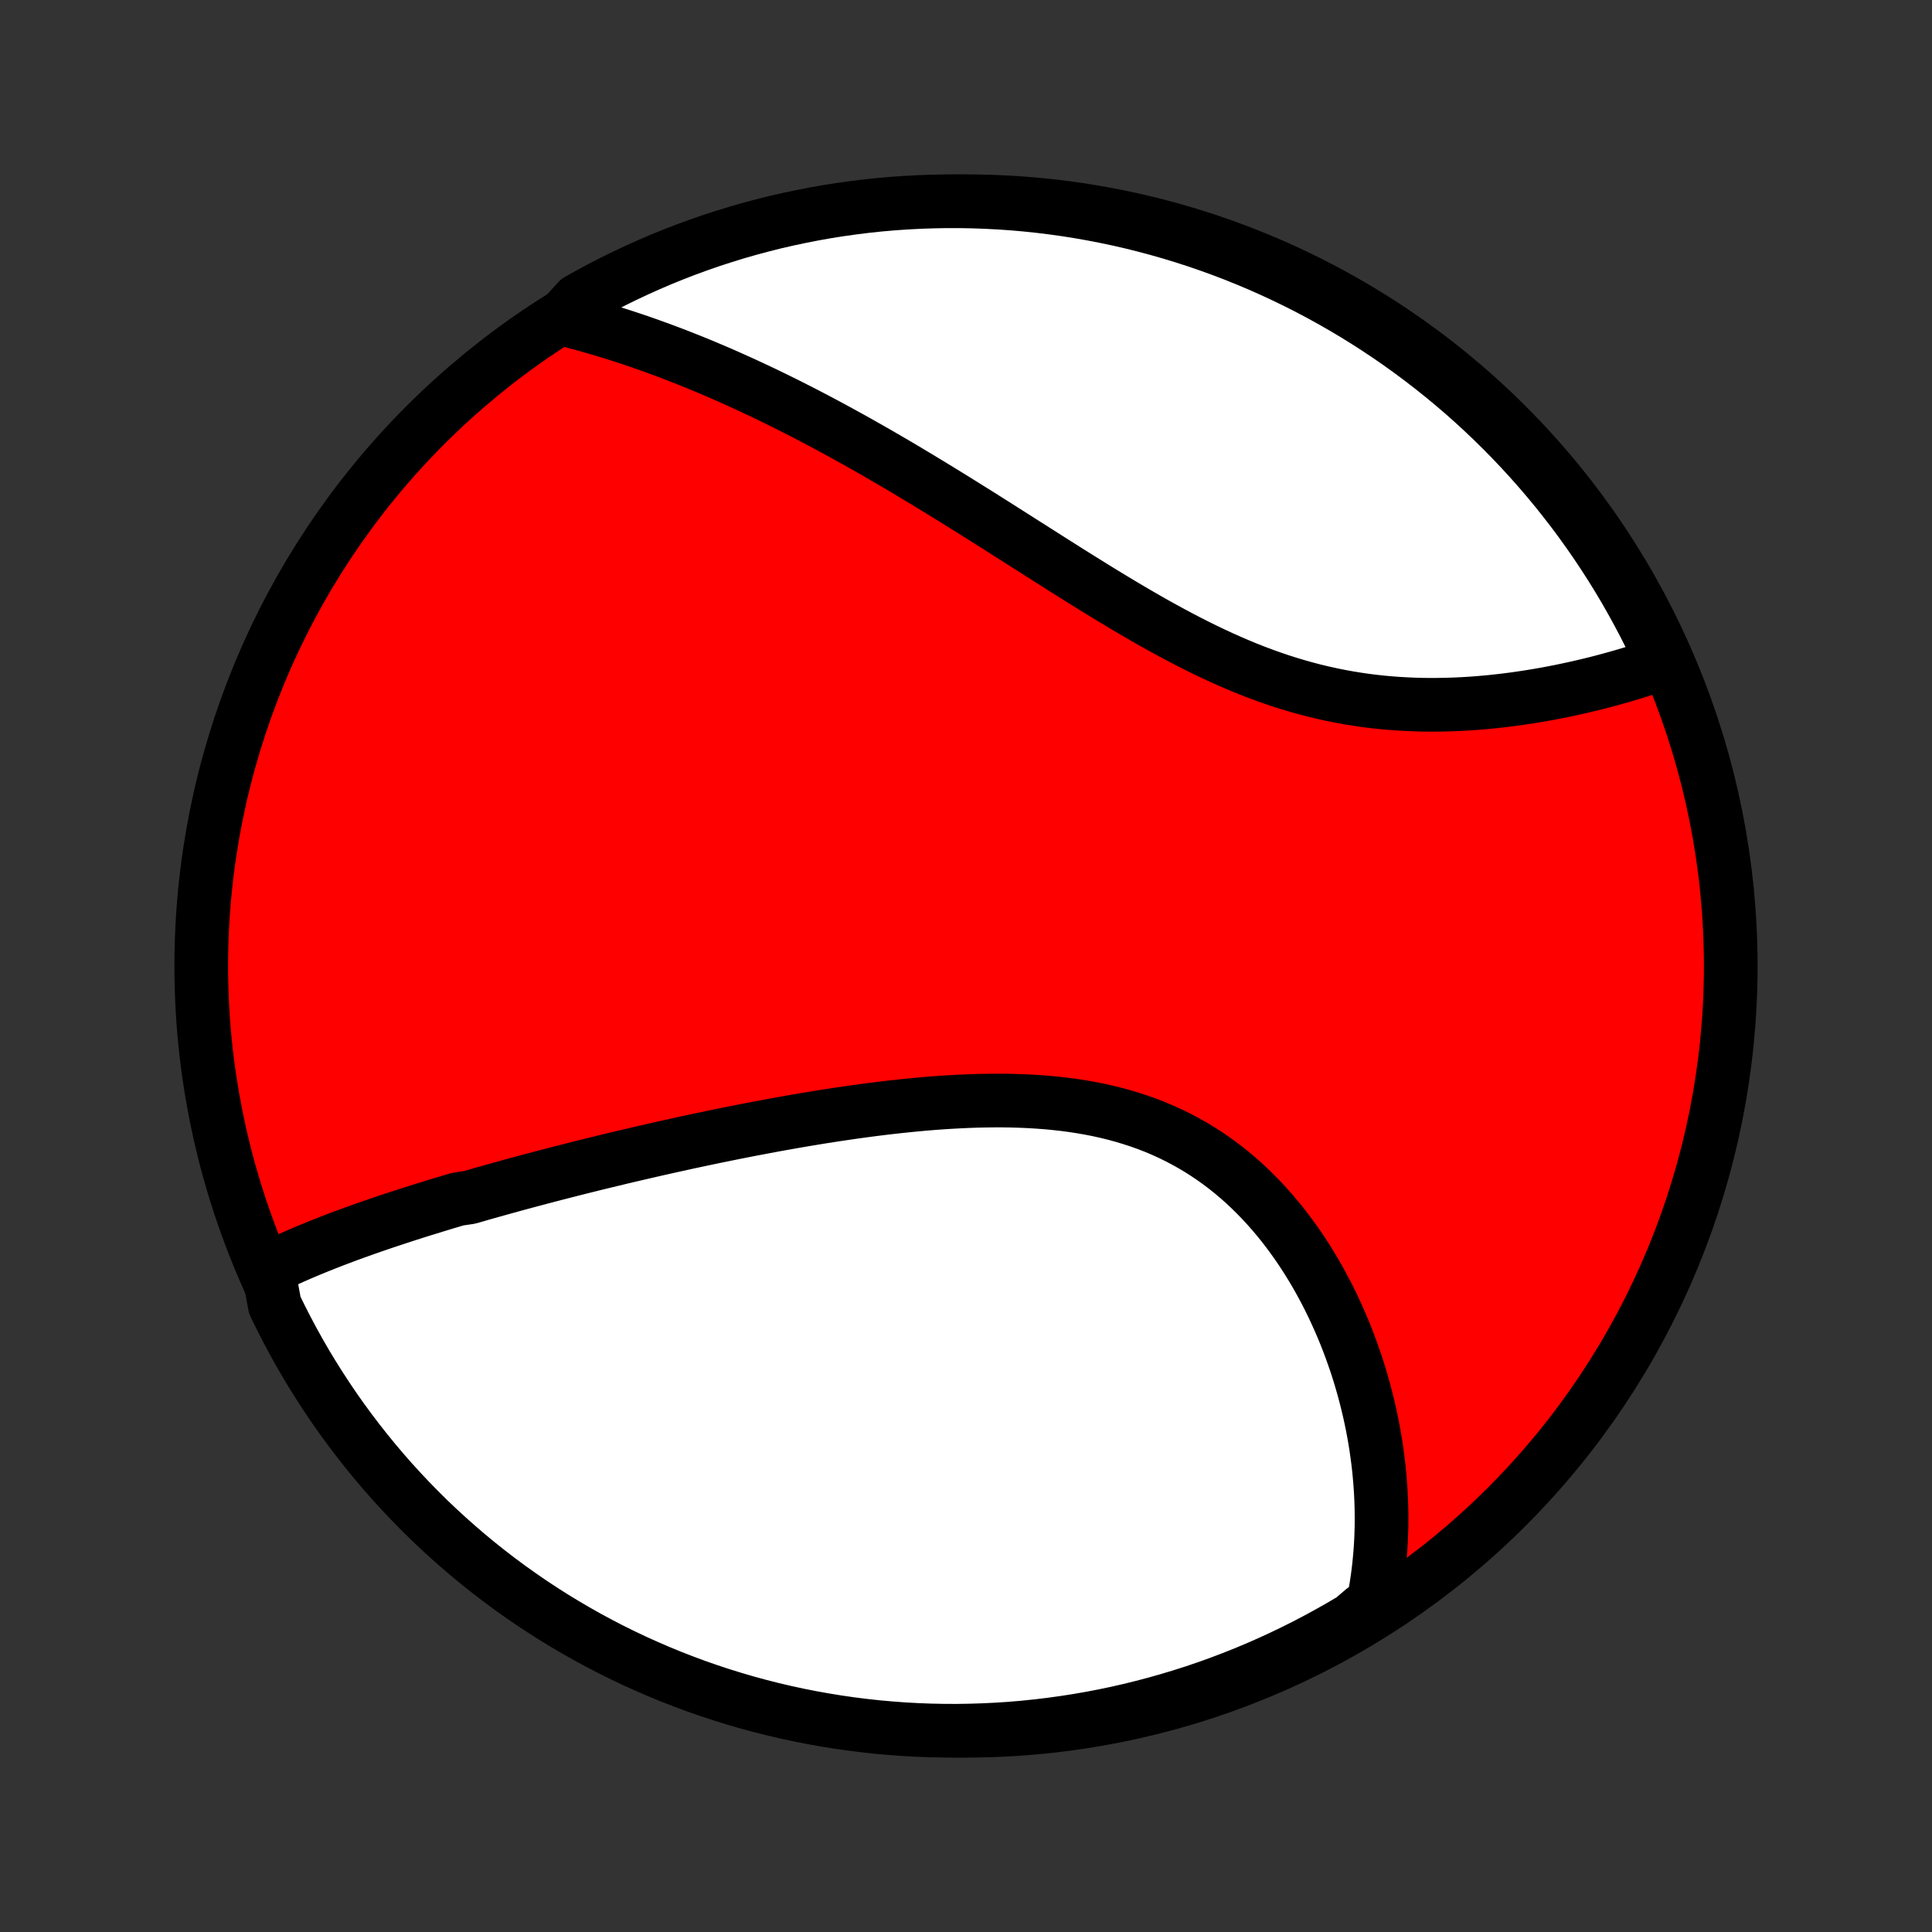 <?xml version="1.0" encoding="utf-8" standalone="no"?>
<!DOCTYPE svg PUBLIC "-//W3C//DTD SVG 1.1//EN"
  "http://www.w3.org/Graphics/SVG/1.1/DTD/svg11.dtd">
<!-- Created with matplotlib (http://matplotlib.org/) -->
<svg height="72pt" version="1.1" viewBox="0 0 72 72" width="72pt" xmlns="http://www.w3.org/2000/svg" xmlns:xlink="http://www.w3.org/1999/xlink">
 <rect x="0" y="0" width="72" height="72" fill="#333333" stroke="none"/>
 <defs>
  <style type="text/css">
*{stroke-linecap:butt;stroke-linejoin:round;}
  </style>
 </defs>
 <g id="figure_1">
  <g id="patch_1">
   <path d="
M0 72
L72 72
L72 0
L0 0
z
" style="fill:none;"/>
  </g>
  <g id="axes_1">
   <g id="PatchCollection_1">
    <defs>
     <path d="
M36 -7.5
C43.558 -7.5 50.808 -10.503 56.153 -15.848
C61.497 -21.192 64.5 -28.442 64.5 -36
C64.5 -43.558 61.497 -50.808 56.153 -56.153
C50.808 -61.497 43.558 -64.5 36 -64.5
C28.442 -64.5 21.192 -61.497 15.848 -56.153
C10.503 -50.808 7.5 -43.558 7.5 -36
C7.5 -28.442 10.503 -21.192 15.848 -15.848
C21.192 -10.503 28.442 -7.5 36 -7.5
z
" id="C0_0_a811fe30f3"/>
     <path d="
M9.99 -24.713
L10.177 -24.805
L10.364 -24.895
L10.553 -24.984
L10.742 -25.071
L10.933 -25.157
L11.125 -25.241
L11.318 -25.324
L11.512 -25.406
L11.707 -25.486
L11.903 -25.566
L12.1 -25.644
L12.297 -25.721
L12.495 -25.798
L12.694 -25.873
L12.894 -25.948
L13.095 -26.022
L13.297 -26.095
L13.499 -26.167
L13.702 -26.239
L13.906 -26.31
L14.11 -26.38
L14.316 -26.45
L14.522 -26.519
L14.729 -26.587
L14.936 -26.655
L15.145 -26.723
L15.354 -26.79
L15.564 -26.857
L15.775 -26.923
L15.987 -26.988
L16.2 -27.054
L16.413 -27.119
L16.628 -27.184
L16.843 -27.248
L17.059 -27.312
L17.495 -27.376
L17.714 -27.439
L17.934 -27.503
L18.156 -27.566
L18.378 -27.628
L18.602 -27.691
L18.827 -27.753
L19.053 -27.816
L19.28 -27.878
L19.508 -27.939
L19.738 -28.001
L19.969 -28.062
L20.201 -28.124
L20.435 -28.185
L20.67 -28.246
L20.906 -28.307
L21.144 -28.368
L21.384 -28.429
L21.625 -28.49
L21.867 -28.55
L22.111 -28.611
L22.357 -28.671
L22.604 -28.731
L22.853 -28.791
L23.104 -28.852
L23.357 -28.912
L23.611 -28.971
L23.867 -29.031
L24.125 -29.09
L24.385 -29.15
L24.647 -29.209
L24.911 -29.268
L25.177 -29.327
L25.444 -29.386
L25.714 -29.445
L25.986 -29.503
L26.26 -29.561
L26.536 -29.619
L26.814 -29.676
L27.094 -29.733
L27.376 -29.79
L27.66 -29.846
L27.946 -29.902
L28.235 -29.957
L28.526 -30.012
L28.818 -30.067
L29.113 -30.12
L29.41 -30.173
L29.709 -30.225
L30.011 -30.277
L30.314 -30.327
L30.619 -30.377
L30.926 -30.425
L31.235 -30.472
L31.546 -30.518
L31.859 -30.563
L32.174 -30.606
L32.49 -30.648
L32.808 -30.688
L33.128 -30.726
L33.449 -30.762
L33.771 -30.796
L34.095 -30.828
L34.419 -30.858
L34.745 -30.885
L35.072 -30.909
L35.4 -30.93
L35.728 -30.948
L36.056 -30.963
L36.386 -30.975
L36.715 -30.982
L37.044 -30.986
L37.373 -30.986
L37.701 -30.981
L38.029 -30.971
L38.356 -30.957
L38.683 -30.937
L39.008 -30.913
L39.331 -30.882
L39.653 -30.846
L39.973 -30.804
L40.291 -30.755
L40.607 -30.7
L40.92 -30.639
L41.231 -30.57
L41.538 -30.495
L41.842 -30.412
L42.143 -30.322
L42.441 -30.225
L42.734 -30.121
L43.024 -30.009
L43.31 -29.889
L43.591 -29.762
L43.868 -29.627
L44.14 -29.485
L44.408 -29.336
L44.67 -29.18
L44.928 -29.016
L45.181 -28.846
L45.429 -28.669
L45.672 -28.485
L45.909 -28.296
L46.141 -28.1
L46.368 -27.898
L46.589 -27.691
L46.805 -27.478
L47.016 -27.261
L47.221 -27.039
L47.421 -26.813
L47.616 -26.582
L47.805 -26.348
L47.989 -26.11
L48.167 -25.868
L48.341 -25.624
L48.509 -25.377
L48.672 -25.127
L48.829 -24.875
L48.982 -24.622
L49.129 -24.366
L49.271 -24.109
L49.409 -23.85
L49.541 -23.59
L49.669 -23.329
L49.791 -23.067
L49.909 -22.805
L50.023 -22.542
L50.131 -22.279
L50.235 -22.015
L50.334 -21.752
L50.429 -21.488
L50.52 -21.225
L50.606 -20.962
L50.688 -20.699
L50.765 -20.436
L50.838 -20.174
L50.907 -19.913
L50.972 -19.652
L51.033 -19.392
L51.09 -19.133
L51.143 -18.874
L51.192 -18.616
L51.237 -18.36
L51.278 -18.104
L51.315 -17.848
L51.349 -17.594
L51.379 -17.341
L51.405 -17.089
L51.427 -16.838
L51.446 -16.587
L51.461 -16.338
L51.473 -16.09
L51.481 -15.843
L51.485 -15.597
L51.486 -15.352
L51.484 -15.108
L51.477 -14.864
L51.468 -14.622
L51.455 -14.381
L51.438 -14.141
L51.417 -13.902
L51.394 -13.663
L51.366 -13.426
L51.336 -13.19
L51.301 -12.954
L51.263 -12.719
L51.222 -12.485
L51.177 -12.252
L50.819 -12.02
L50.392 -11.655
L49.96 -11.4
L49.524 -11.153
L49.084 -10.913
L48.641 -10.681
L48.193 -10.457
L47.741 -10.24
L47.286 -10.031
L46.828 -9.83
L46.366 -9.637
L45.901 -9.452
L45.433 -9.275
L44.962 -9.106
L44.489 -8.946
L44.013 -8.794
L43.534 -8.65
L43.053 -8.514
L42.571 -8.387
L42.086 -8.268
L41.599 -8.157
L41.11 -8.055
L40.62 -7.962
L40.129 -7.877
L39.636 -7.801
L39.142 -7.733
L38.647 -7.674
L38.151 -7.623
L37.655 -7.581
L37.158 -7.548
L36.661 -7.524
L36.164 -7.508
L35.666 -7.5
L35.169 -7.502
L34.672 -7.512
L34.175 -7.531
L33.679 -7.558
L33.184 -7.595
L32.689 -7.639
L32.196 -7.693
L31.703 -7.755
L31.212 -7.826
L30.723 -7.905
L30.235 -7.993
L29.748 -8.089
L29.264 -8.194
L28.782 -8.307
L28.302 -8.429
L27.824 -8.559
L27.349 -8.698
L26.876 -8.845
L26.406 -9
L25.939 -9.163
L25.476 -9.335
L25.015 -9.514
L24.558 -9.702
L24.104 -9.898
L23.654 -10.101
L23.207 -10.313
L22.765 -10.532
L22.326 -10.76
L21.892 -10.994
L21.462 -11.237
L21.036 -11.487
L20.615 -11.744
L20.199 -12.009
L19.787 -12.281
L19.381 -12.561
L18.979 -12.847
L18.583 -13.141
L18.192 -13.441
L17.806 -13.749
L17.426 -14.063
L17.052 -14.384
L16.683 -14.711
L16.32 -15.045
L15.963 -15.385
L15.613 -15.732
L15.268 -16.085
L14.93 -16.444
L14.598 -16.808
L14.273 -17.179
L13.955 -17.555
L13.643 -17.938
L13.338 -18.325
L13.04 -18.718
L12.748 -19.116
L12.464 -19.519
L12.187 -19.928
L11.918 -20.341
L11.655 -20.759
L11.4 -21.181
L11.153 -21.608
L10.913 -22.04
L10.681 -22.476
L10.457 -22.916
L10.24 -23.36
z
" id="C0_1_20df46ea4e"/>
     <path d="
M20.924 -60.128
L21.154 -60.071
L21.383 -60.011
L21.612 -59.95
L21.84 -59.888
L22.069 -59.823
L22.297 -59.757
L22.525 -59.689
L22.753 -59.62
L22.981 -59.548
L23.209 -59.476
L23.437 -59.401
L23.665 -59.325
L23.892 -59.247
L24.12 -59.167
L24.348 -59.086
L24.577 -59.003
L24.805 -58.918
L25.034 -58.832
L25.262 -58.744
L25.492 -58.654
L25.721 -58.563
L25.951 -58.47
L26.181 -58.375
L26.412 -58.278
L26.643 -58.18
L26.875 -58.08
L27.107 -57.978
L27.34 -57.874
L27.573 -57.769
L27.807 -57.662
L28.042 -57.553
L28.277 -57.443
L28.514 -57.33
L28.751 -57.215
L28.989 -57.099
L29.227 -56.981
L29.467 -56.861
L29.707 -56.739
L29.949 -56.616
L30.191 -56.49
L30.435 -56.362
L30.679 -56.233
L30.925 -56.101
L31.171 -55.968
L31.419 -55.832
L31.668 -55.695
L31.918 -55.556
L32.17 -55.414
L32.422 -55.271
L32.676 -55.126
L32.931 -54.978
L33.188 -54.829
L33.446 -54.678
L33.705 -54.525
L33.965 -54.369
L34.227 -54.212
L34.49 -54.053
L34.755 -53.892
L35.021 -53.73
L35.289 -53.565
L35.558 -53.399
L35.828 -53.231
L36.1 -53.061
L36.374 -52.89
L36.649 -52.717
L36.925 -52.542
L37.203 -52.367
L37.482 -52.189
L37.763 -52.011
L38.045 -51.831
L38.329 -51.651
L38.614 -51.47
L38.9 -51.288
L39.188 -51.105
L39.477 -50.922
L39.768 -50.738
L40.06 -50.555
L40.354 -50.371
L40.648 -50.188
L40.944 -50.005
L41.242 -49.823
L41.541 -49.642
L41.84 -49.462
L42.141 -49.284
L42.444 -49.107
L42.747 -48.932
L43.051 -48.76
L43.357 -48.59
L43.663 -48.423
L43.971 -48.259
L44.279 -48.098
L44.589 -47.941
L44.899 -47.788
L45.211 -47.639
L45.523 -47.494
L45.835 -47.355
L46.148 -47.22
L46.462 -47.09
L46.777 -46.966
L47.092 -46.848
L47.407 -46.735
L47.723 -46.628
L48.039 -46.528
L48.355 -46.433
L48.67 -46.345
L48.986 -46.262
L49.302 -46.187
L49.617 -46.117
L49.932 -46.053
L50.246 -45.996
L50.559 -45.945
L50.872 -45.899
L51.183 -45.86
L51.494 -45.826
L51.803 -45.798
L52.111 -45.775
L52.417 -45.758
L52.721 -45.745
L53.024 -45.737
L53.325 -45.734
L53.624 -45.736
L53.921 -45.742
L54.215 -45.751
L54.507 -45.765
L54.797 -45.782
L55.084 -45.803
L55.368 -45.828
L55.65 -45.855
L55.929 -45.886
L56.205 -45.919
L56.478 -45.955
L56.748 -45.994
L57.015 -46.035
L57.279 -46.078
L57.54 -46.123
L57.798 -46.171
L58.053 -46.22
L58.304 -46.271
L58.552 -46.324
L58.797 -46.378
L59.038 -46.434
L59.277 -46.491
L59.512 -46.549
L59.744 -46.609
L59.973 -46.67
L60.198 -46.732
L60.42 -46.795
L60.639 -46.859
L60.855 -46.924
L61.068 -46.99
L61.277 -47.057
L61.484 -47.125
L61.687 -47.193
L61.887 -47.263
L61.937 -47.333
L61.727 -47.811
L61.509 -48.262
L61.284 -48.709
L61.05 -49.152
L60.809 -49.592
L60.561 -50.027
L60.305 -50.458
L60.041 -50.884
L59.77 -51.306
L59.492 -51.723
L59.207 -52.136
L58.915 -52.543
L58.616 -52.946
L58.309 -53.343
L57.997 -53.735
L57.677 -54.122
L57.351 -54.503
L57.018 -54.878
L56.679 -55.248
L56.334 -55.612
L55.982 -55.97
L55.624 -56.322
L55.261 -56.667
L54.891 -57.007
L54.516 -57.34
L54.135 -57.666
L53.748 -57.986
L53.356 -58.299
L52.959 -58.605
L52.557 -58.905
L52.15 -59.197
L51.737 -59.483
L51.32 -59.761
L50.898 -60.032
L50.472 -60.296
L50.041 -60.552
L49.606 -60.801
L49.167 -61.042
L48.724 -61.276
L48.277 -61.502
L47.826 -61.72
L47.372 -61.93
L46.914 -62.133
L46.453 -62.327
L45.989 -62.514
L45.521 -62.692
L45.051 -62.862
L44.578 -63.025
L44.102 -63.178
L43.624 -63.324
L43.144 -63.461
L42.661 -63.59
L42.177 -63.711
L41.69 -63.823
L41.202 -63.926
L40.712 -64.021
L40.221 -64.108
L39.728 -64.186
L39.235 -64.255
L38.74 -64.316
L38.244 -64.368
L37.748 -64.412
L37.252 -64.446
L36.754 -64.472
L36.257 -64.49
L35.76 -64.499
L35.262 -64.499
L34.765 -64.49
L34.268 -64.473
L33.772 -64.447
L33.277 -64.413
L32.782 -64.37
L32.288 -64.318
L31.796 -64.257
L31.304 -64.188
L30.814 -64.111
L30.326 -64.024
L29.84 -63.929
L29.355 -63.826
L28.872 -63.715
L28.392 -63.594
L27.914 -63.466
L27.438 -63.329
L26.965 -63.183
L26.494 -63.03
L26.027 -62.868
L25.562 -62.698
L25.101 -62.52
L24.643 -62.334
L24.189 -62.139
L23.738 -61.937
L23.291 -61.727
L22.848 -61.509
L22.408 -61.284
L21.973 -61.05
L21.542 -60.809
z
" id="C0_2_1ec7d730b7"/>
    </defs>
    <g clip-path="url(#p1bffca34e9)">
     <use style="fill:#ff0000;stroke:#000000;stroke-width:2.0;" x="0.0" xlink:href="#C0_0_a811fe30f3" y="72.0"/>
    </g>
    <g clip-path="url(#p1bffca34e9)">
     <use style="fill:#ffffff;stroke:#000000;stroke-width:2.0;" x="0.0" xlink:href="#C0_1_20df46ea4e" y="72.0"/>
    </g>
    <g clip-path="url(#p1bffca34e9)">
     <use style="fill:#ffffff;stroke:#000000;stroke-width:2.0;" x="0.0" xlink:href="#C0_2_1ec7d730b7" y="72.0"/>
    </g>
   </g>
  </g>
 </g>
 <defs>
  <clipPath id="p1bffca34e9">
   <rect height="72.0" width="72.0" x="0.0" y="0.0"/>
  </clipPath>
 </defs>
</svg>
